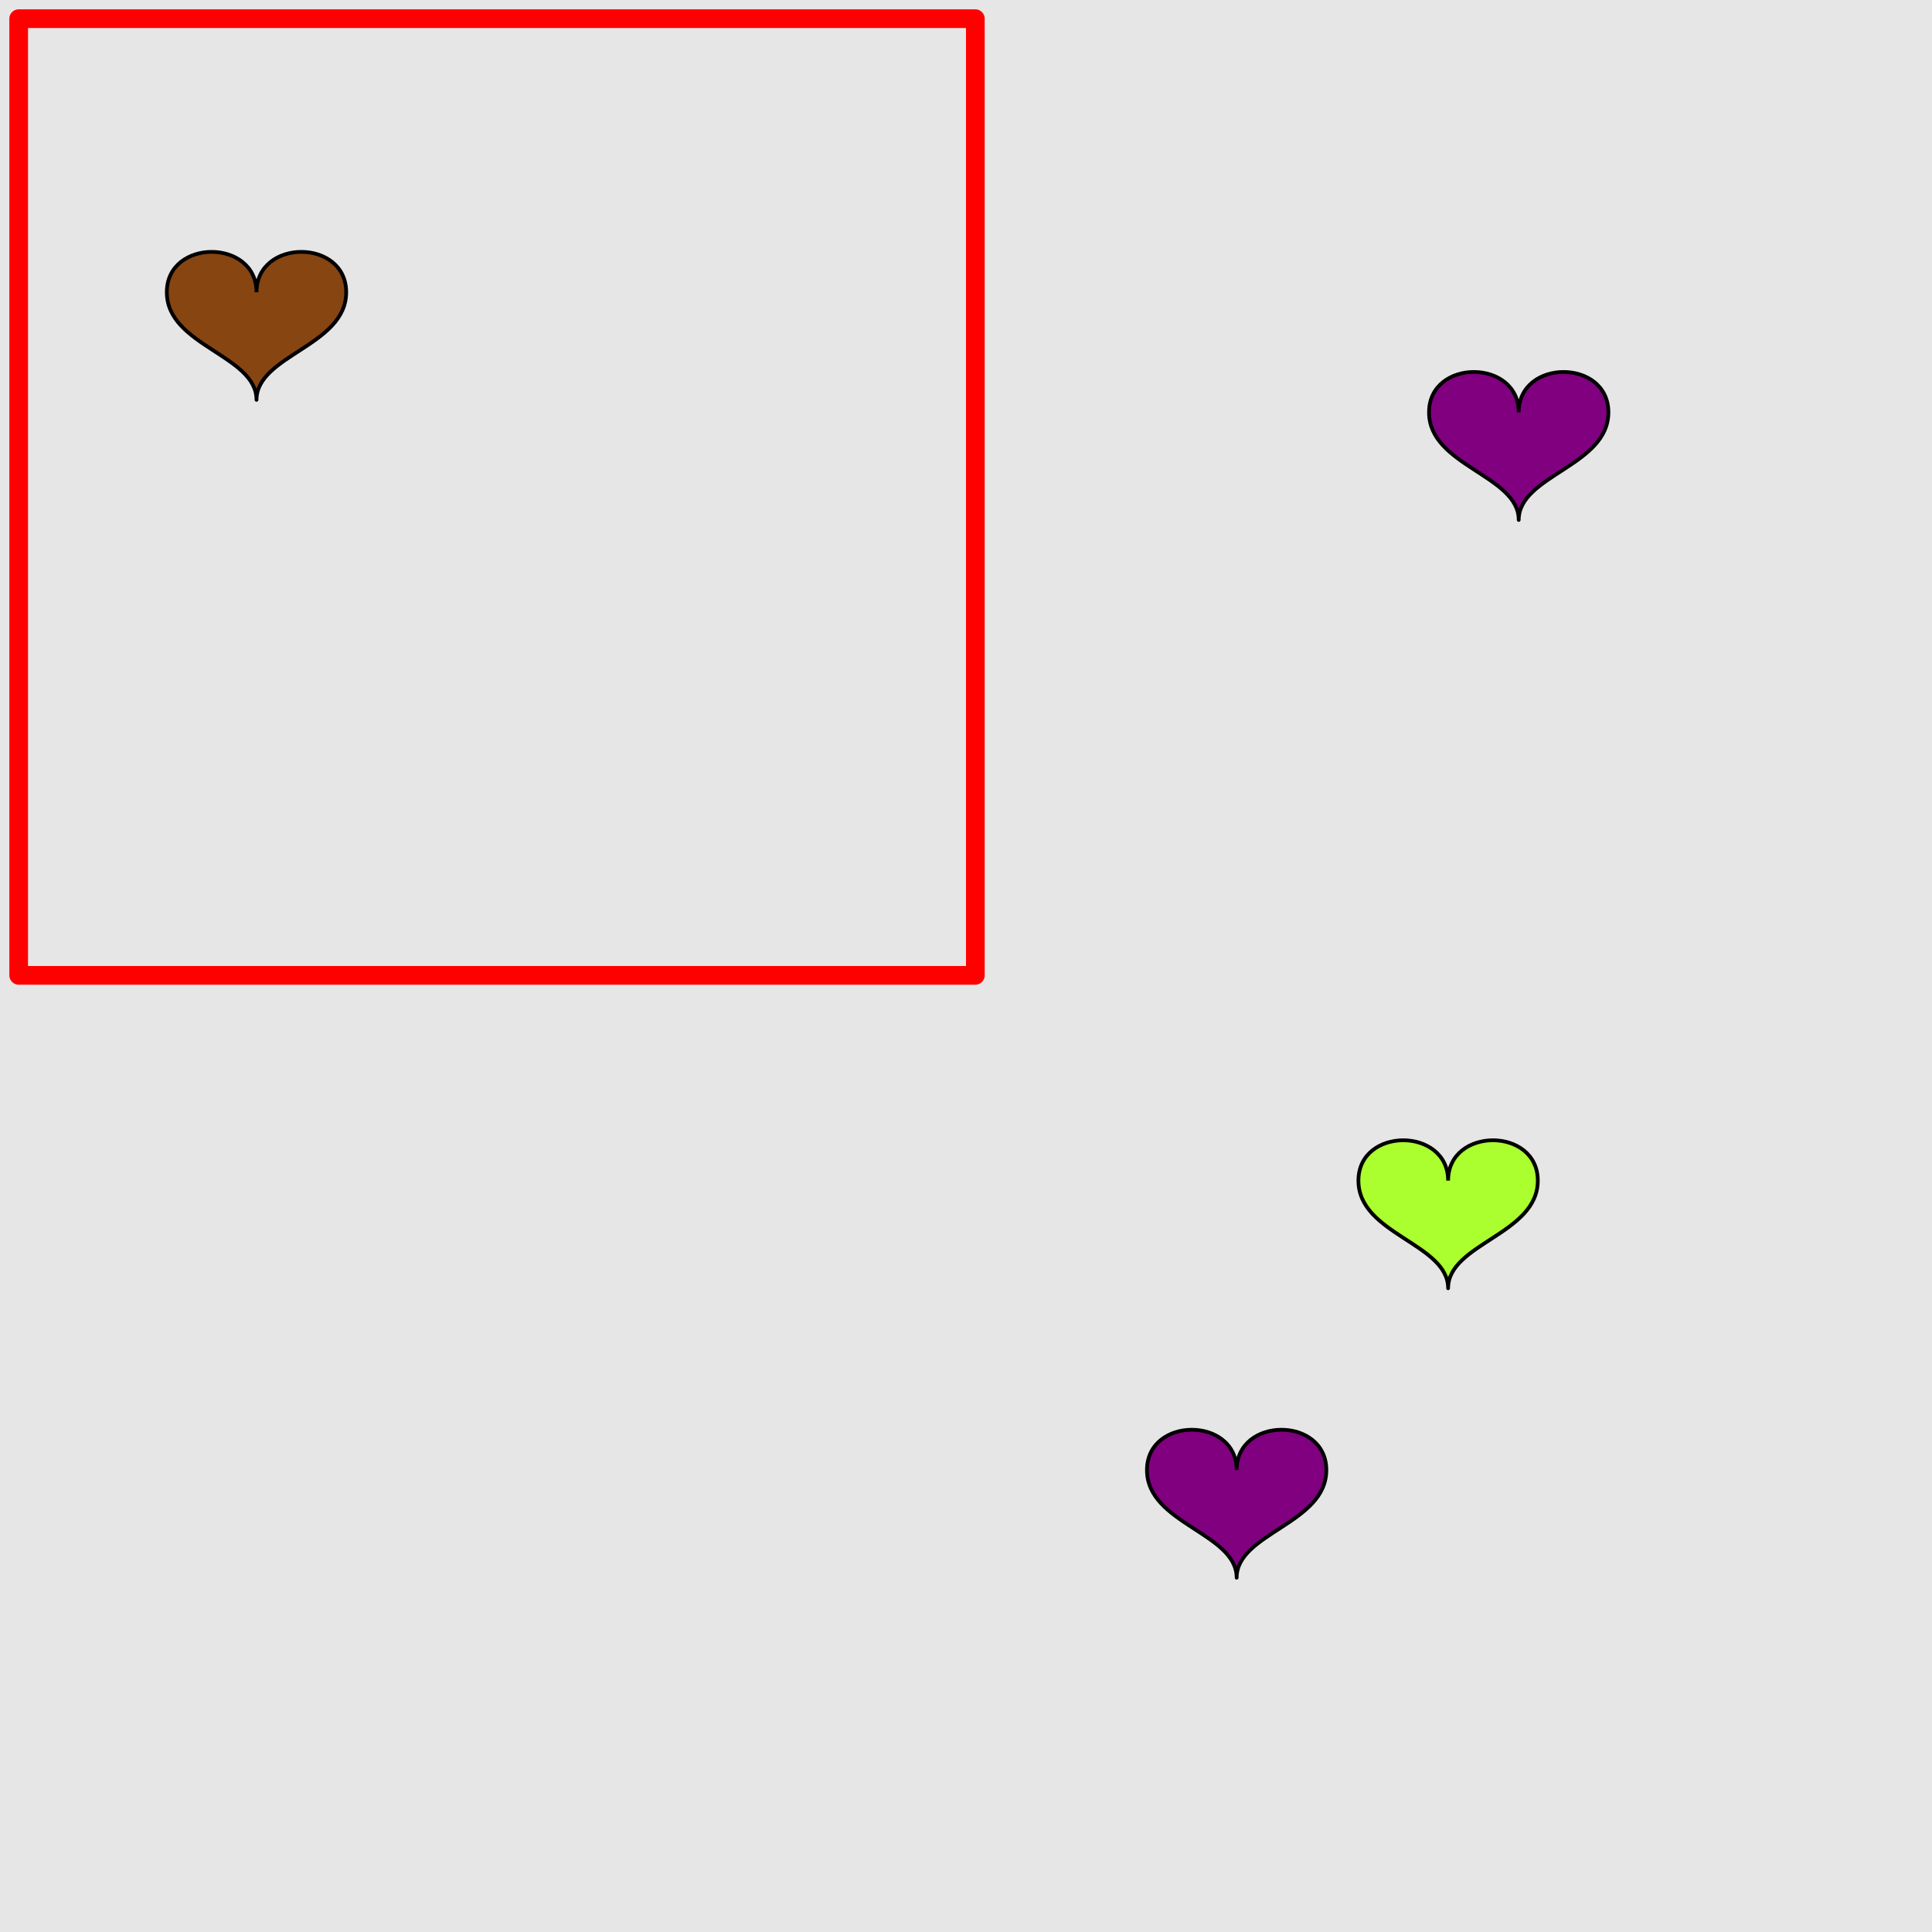 <?xml version="1.0" encoding="UTF-8"?>
<svg xmlns="http://www.w3.org/2000/svg" xmlns:xlink="http://www.w3.org/1999/xlink" width="517pt" height="517pt" viewBox="0 0 517 517" version="1.1">
<g id="surface301">
<rect x="0" y="0" width="517" height="517" style="fill:rgb(90%,90%,90%);fill-opacity:1;stroke:none;"/>
<path style="fill:none;stroke-width:5;stroke-linecap:butt;stroke-linejoin:round;stroke:rgb(100%,0%,0%);stroke-opacity:1;stroke-miterlimit:10;" d="M 5 5 L 261 5 L 261 261 L 5 261 Z M 5 5 "/>
<path style="fill-rule:nonzero;fill:rgb(53%,27%,7%);fill-opacity:1;stroke-width:1;stroke-linecap:butt;stroke-linejoin:round;stroke:rgb(0%,0%,0%);stroke-opacity:1;stroke-miterlimit:10;" d="M 68.641 78.203 C 68.641 63.801 44.641 63.801 44.641 78.203 C 44.641 92.602 68.641 95 68.641 107 C 68.641 95 92.641 92.602 92.641 78.203 C 92.641 63.801 68.641 63.801 68.641 78.203 "/>
<path style="fill-rule:nonzero;fill:rgb(50%,0%,50%);fill-opacity:1;stroke-width:1;stroke-linecap:butt;stroke-linejoin:round;stroke:rgb(0%,0%,0%);stroke-opacity:1;stroke-miterlimit:10;" d="M 406.406 110.34 C 406.406 95.938 382.406 95.938 382.406 110.34 C 382.406 124.738 406.406 127.141 406.406 139.141 C 406.406 127.141 430.406 124.738 430.406 110.34 C 430.406 95.938 406.406 95.938 406.406 110.34 "/>
<path style="fill-rule:nonzero;fill:rgb(50%,0%,50%);fill-opacity:1;stroke-width:1;stroke-linecap:butt;stroke-linejoin:round;stroke:rgb(0%,0%,0%);stroke-opacity:1;stroke-miterlimit:10;" d="M 330.926 393.395 C 330.926 378.996 306.926 378.996 306.926 393.395 C 306.926 407.797 330.926 410.195 330.926 422.195 C 330.926 410.195 354.926 407.797 354.926 393.395 C 354.926 378.996 330.926 378.996 330.926 393.395 "/>
<path style="fill-rule:nonzero;fill:rgb(67%,100%,18%);fill-opacity:1;stroke-width:1;stroke-linecap:butt;stroke-linejoin:round;stroke:rgb(0%,0%,0%);stroke-opacity:1;stroke-miterlimit:10;" d="M 387.512 315.934 C 387.512 301.535 363.512 301.535 363.512 315.934 C 363.512 330.336 387.512 332.734 387.512 344.734 C 387.512 332.734 411.512 330.336 411.512 315.934 C 411.512 301.535 387.512 301.535 387.512 315.934 "/>
</g>
</svg>
